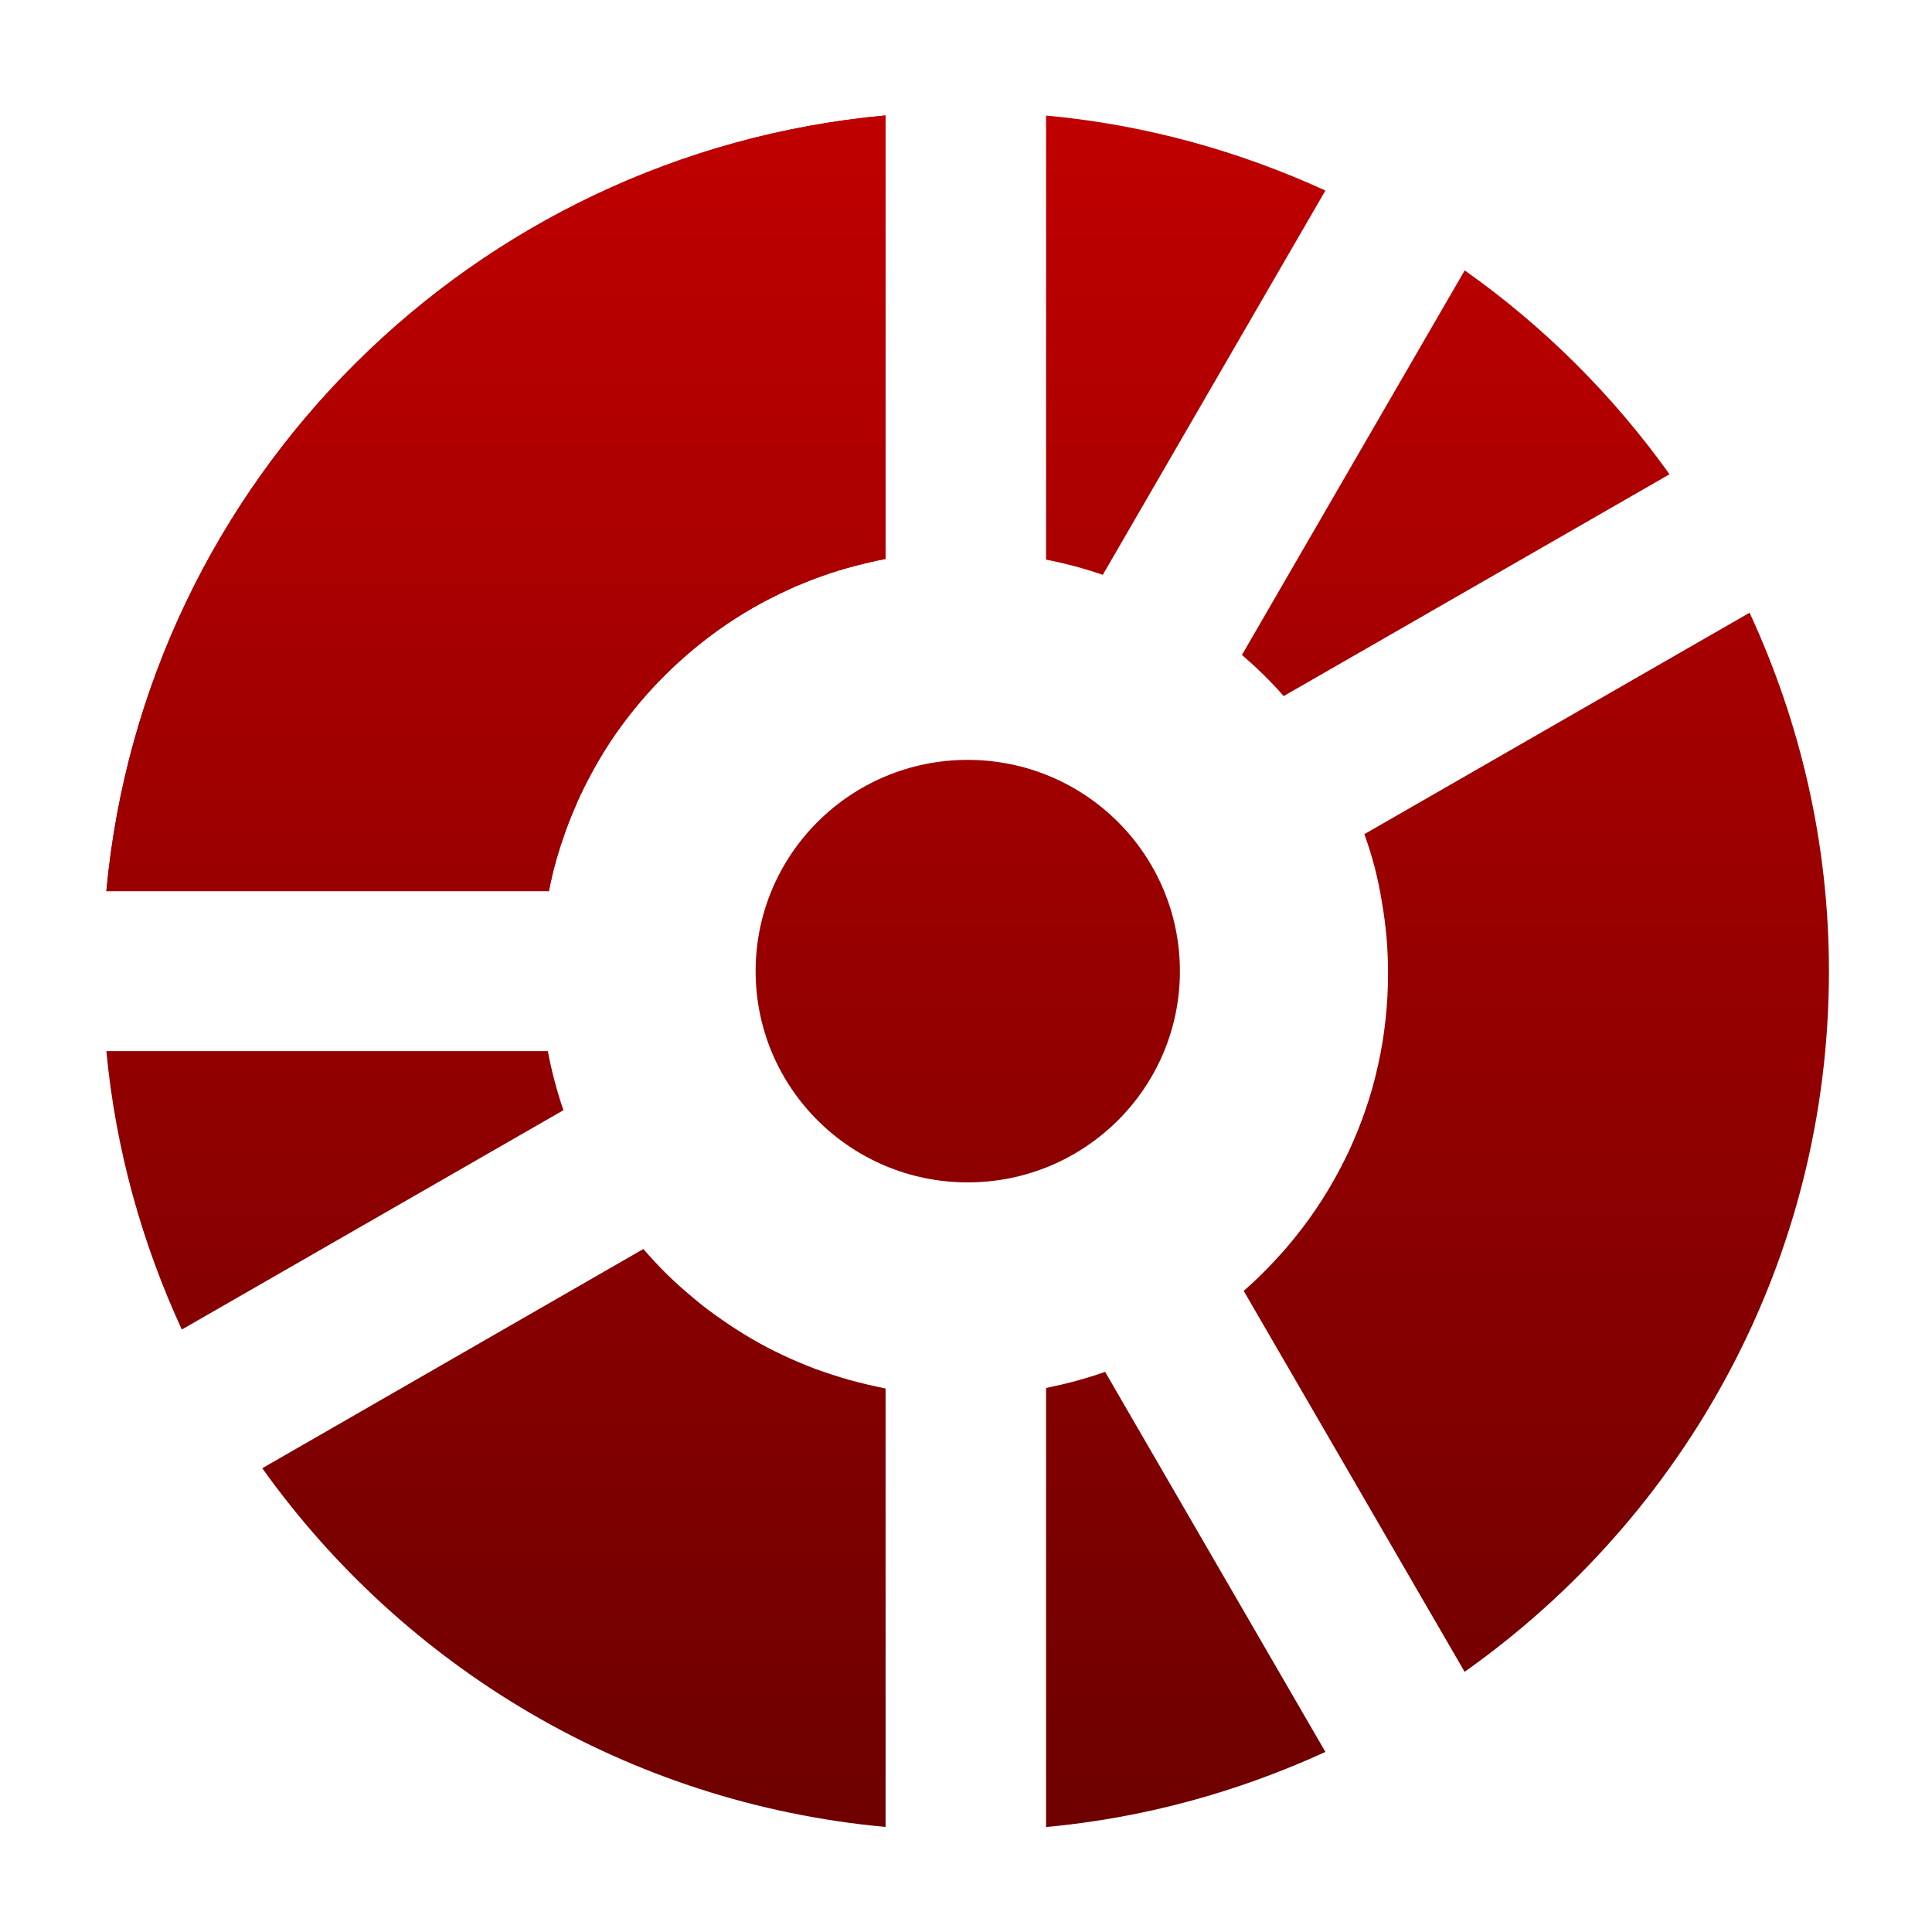 <svg xmlns="http://www.w3.org/2000/svg" xmlns:xlink="http://www.w3.org/1999/xlink" width="64" height="64" viewBox="0 0 64 64" version="1.1"><defs><linearGradient id="linear0" gradientUnits="userSpaceOnUse" x1="0" y1="0" x2="0" y2="1" gradientTransform="matrix(55.992,0,0,56,4.004,4)"><stop offset="0" style="stop-color:#bf0000;stop-opacity:1;"/><stop offset="1" style="stop-color:#6e0000;stop-opacity:1;"/></linearGradient><linearGradient id="linear1" gradientUnits="userSpaceOnUse" x1="0" y1="0" x2="0" y2="1" gradientTransform="matrix(55.992,0,0,56,4.004,4)"><stop offset="0" style="stop-color:#bf0000;stop-opacity:1;"/><stop offset="1" style="stop-color:#6e0000;stop-opacity:1;"/></linearGradient><linearGradient id="linear2" gradientUnits="userSpaceOnUse" x1="0" y1="0" x2="0" y2="1" gradientTransform="matrix(55.992,0,0,56,4.004,4)"><stop offset="0" style="stop-color:#bf0000;stop-opacity:1;"/><stop offset="1" style="stop-color:#6e0000;stop-opacity:1;"/></linearGradient><linearGradient id="linear3" gradientUnits="userSpaceOnUse" x1="0" y1="0" x2="0" y2="1" gradientTransform="matrix(55.992,0,0,56,4.004,4)"><stop offset="0" style="stop-color:#bf0000;stop-opacity:1;"/><stop offset="1" style="stop-color:#6e0000;stop-opacity:1;"/></linearGradient><linearGradient id="linear4" gradientUnits="userSpaceOnUse" x1="0" y1="0" x2="0" y2="1" gradientTransform="matrix(55.992,0,0,56,4.004,4)"><stop offset="0" style="stop-color:#bf0000;stop-opacity:1;"/><stop offset="1" style="stop-color:#6e0000;stop-opacity:1;"/></linearGradient><linearGradient id="linear5" gradientUnits="userSpaceOnUse" x1="0" y1="0" x2="0" y2="1" gradientTransform="matrix(55.992,0,0,56,4.004,4)"><stop offset="0" style="stop-color:#bf0000;stop-opacity:1;"/><stop offset="1" style="stop-color:#6e0000;stop-opacity:1;"/></linearGradient><linearGradient id="linear6" gradientUnits="userSpaceOnUse" x1="0" y1="0" x2="0" y2="1" gradientTransform="matrix(55.992,0,0,56,4.004,4)"><stop offset="0" style="stop-color:#bf0000;stop-opacity:1;"/><stop offset="1" style="stop-color:#6e0000;stop-opacity:1;"/></linearGradient><linearGradient id="linear7" gradientUnits="userSpaceOnUse" x1="0" y1="0" x2="0" y2="1" gradientTransform="matrix(55.992,0,0,56,4.004,4)"><stop offset="0" style="stop-color:#bf0000;stop-opacity:1;"/><stop offset="1" style="stop-color:#6e0000;stop-opacity:1;"/></linearGradient><linearGradient id="linear8" gradientUnits="userSpaceOnUse" x1="0" y1="0" x2="0" y2="1" gradientTransform="matrix(55.992,0,0,56,4.004,4)"><stop offset="0" style="stop-color:#bf0000;stop-opacity:1;"/><stop offset="1" style="stop-color:#6e0000;stop-opacity:1;"/></linearGradient></defs><g id="surface1"><path style=" stroke:none;fill-rule:nonzero;fill:url(#linear0);" d="M 43.906 6.312 C 41.039 5 37.934 4.129 34.652 3.828 L 34.652 18.539 C 35.293 18.664 35.922 18.832 36.531 19.043 Z M 43.906 6.312 "/><path style=" stroke:none;fill-rule:nonzero;fill:url(#linear1);" d="M 55.305 15.711 C 53.438 13.098 51.145 10.812 48.52 8.957 L 41.141 21.695 C 41.629 22.117 42.098 22.57 42.523 23.059 Z M 55.305 15.711 "/><path style=" stroke:none;fill-rule:nonzero;fill:url(#linear2);" d="M 48.52 55.379 C 55.812 50.219 60.586 41.758 60.586 32.168 C 60.586 27.926 59.633 23.918 57.957 20.297 L 45.195 27.633 C 45.328 27.992 45.441 28.363 45.539 28.734 C 45.633 29.109 45.715 29.492 45.777 29.883 C 45.844 30.266 45.895 30.652 45.93 31.047 C 45.965 31.445 45.98 31.844 45.98 32.254 C 45.98 32.773 45.953 33.293 45.895 33.801 C 45.84 34.312 45.758 34.809 45.645 35.301 C 45.539 35.793 45.402 36.273 45.242 36.742 C 45.082 37.211 44.895 37.672 44.691 38.117 C 44.48 38.562 44.254 38.992 44 39.414 C 43.75 39.832 43.477 40.238 43.18 40.629 C 42.891 41.012 42.578 41.391 42.242 41.746 C 41.914 42.105 41.562 42.445 41.199 42.762 L 48.516 55.379 Z M 48.52 55.379 "/><path style=" stroke:none;fill-rule:nonzero;fill:url(#linear3);" d="M 34.652 60.523 C 37.934 60.219 41.039 59.348 43.906 58.035 L 36.609 45.445 C 35.973 45.668 35.32 45.844 34.652 45.977 Z M 34.652 60.523 "/><path style=" stroke:none;fill-rule:nonzero;fill:url(#linear4);" d="M 8.688 48.637 C 13.383 55.219 20.805 59.738 29.336 60.52 L 29.336 45.996 C 28.938 45.914 28.547 45.824 28.16 45.719 C 27.773 45.609 27.395 45.484 27.02 45.352 C 26.648 45.207 26.293 45.062 25.934 44.891 C 25.578 44.723 25.23 44.543 24.891 44.344 C 24.555 44.145 24.227 43.938 23.906 43.711 C 23.582 43.488 23.27 43.254 22.977 43.004 C 22.676 42.754 22.383 42.496 22.105 42.223 C 21.828 41.953 21.566 41.668 21.312 41.375 Z M 8.688 48.637 "/><path style=" stroke:none;fill-rule:nonzero;fill:url(#linear5);" d="M 3.523 34.82 C 3.832 38.09 4.707 41.188 6.023 44.043 L 18.664 36.777 C 18.449 36.145 18.273 35.488 18.148 34.82 Z M 3.523 34.82 "/><path style=" stroke:none;fill-rule:nonzero;fill:url(#linear6);" d="M 29.332 3.824 C 15.66 5.078 4.785 15.91 3.523 29.52 L 18.184 29.52 C 18.25 29.176 18.328 28.832 18.426 28.492 C 18.523 28.152 18.633 27.82 18.75 27.492 C 18.871 27.164 19 26.848 19.141 26.527 C 19.285 26.211 19.438 25.902 19.602 25.602 C 19.93 24.996 20.301 24.414 20.715 23.871 C 21.129 23.324 21.578 22.809 22.066 22.328 C 22.555 21.848 23.078 21.398 23.629 20.992 C 24.18 20.586 24.766 20.219 25.379 19.895 C 25.684 19.738 25.996 19.586 26.316 19.441 C 26.633 19.309 26.961 19.176 27.293 19.062 C 27.621 18.945 27.957 18.844 28.297 18.754 C 28.637 18.664 28.984 18.582 29.332 18.516 Z M 29.332 3.824 "/><path style=" stroke:none;fill-rule:nonzero;fill:url(#linear7);" d="M 29.332 3.824 C 15.66 5.078 4.785 15.91 3.523 29.52 L 18.184 29.52 C 18.25 29.176 18.328 28.832 18.426 28.492 C 18.523 28.152 18.633 27.82 18.75 27.492 C 18.871 27.164 19 26.848 19.141 26.527 C 19.285 26.211 19.438 25.902 19.602 25.602 C 19.93 24.996 20.301 24.414 20.715 23.871 C 21.129 23.324 21.578 22.809 22.066 22.328 C 22.555 21.848 23.078 21.398 23.629 20.992 C 24.18 20.586 24.766 20.219 25.379 19.895 C 25.684 19.738 25.996 19.586 26.316 19.441 C 26.633 19.309 26.961 19.176 27.293 19.062 C 27.621 18.945 27.957 18.844 28.297 18.754 C 28.637 18.664 28.984 18.582 29.332 18.516 Z M 29.332 3.824 "/><path style=" stroke:none;fill-rule:nonzero;fill:url(#linear8);" d="M 39.086 32.172 C 39.086 36.035 35.941 39.168 32.055 39.168 C 28.176 39.168 25.031 36.035 25.031 32.172 C 25.031 28.305 28.176 25.172 32.055 25.172 C 35.941 25.172 39.086 28.305 39.086 32.172 Z M 39.086 32.172 "/></g></svg>
